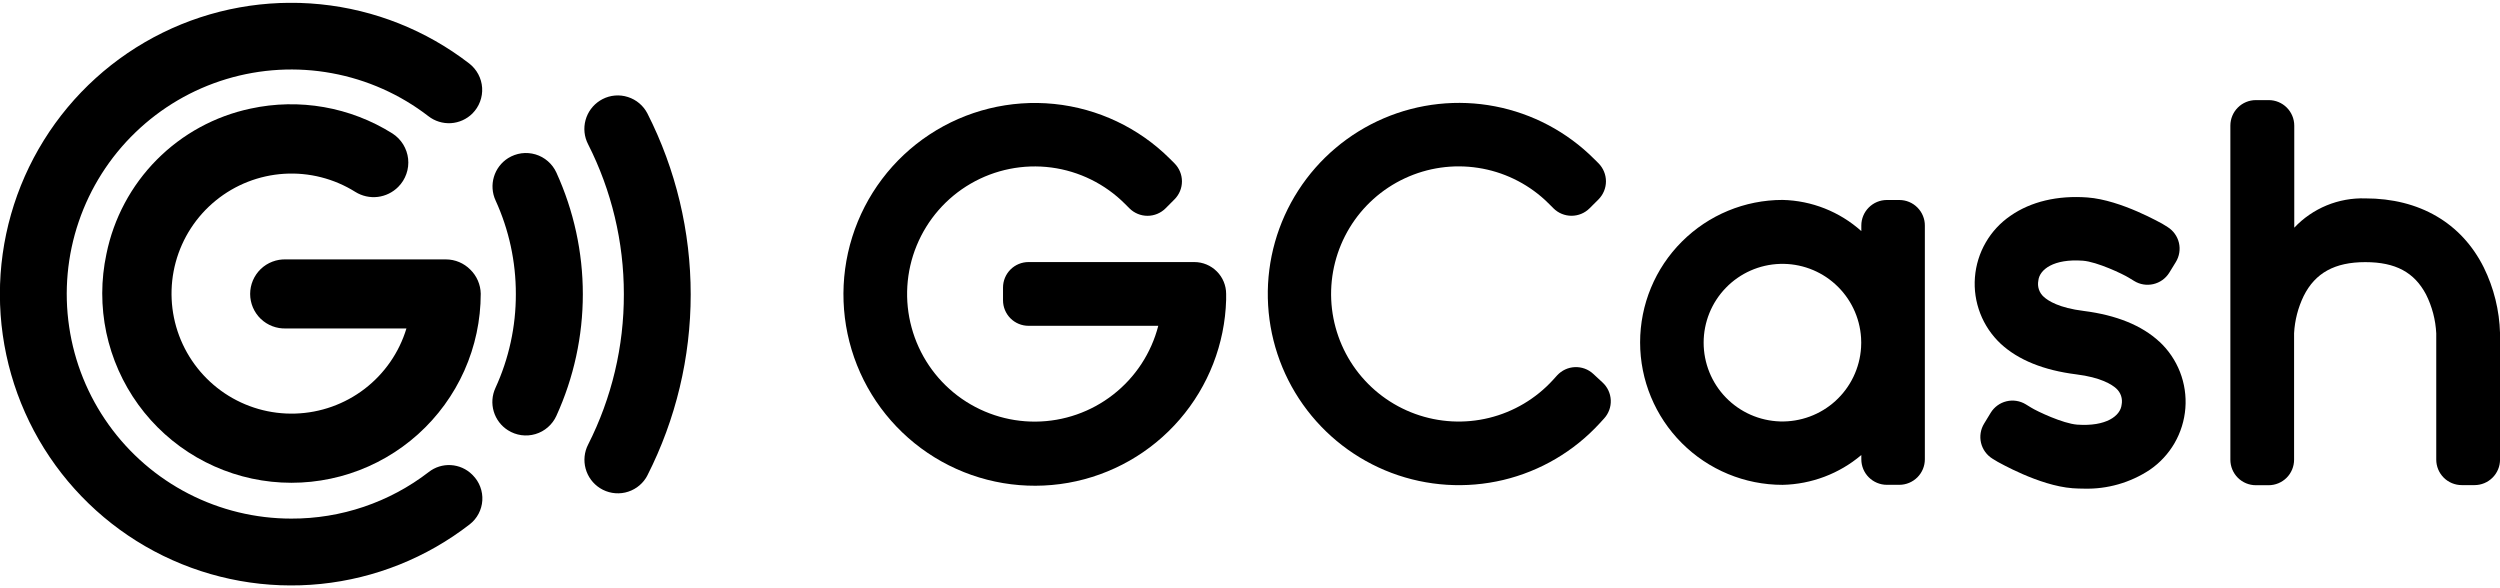 <svg width="68" height="16" viewBox="0 0 68 16" fill="none" xmlns="http://www.w3.org/2000/svg">
<g clip-path="url(#clip0_2248_36813)">
<path d="M32.485 7.128H27.976C27.792 7.128 27.615 7.201 27.485 7.331C27.355 7.462 27.282 7.638 27.282 7.822V8.168C27.282 8.352 27.355 8.528 27.485 8.659C27.615 8.789 27.792 8.862 27.976 8.862H31.505C31.314 9.603 30.884 10.261 30.28 10.732C29.677 11.204 28.935 11.462 28.169 11.468C27.404 11.474 26.658 11.226 26.047 10.764C25.437 10.301 24.997 9.65 24.796 8.911C24.594 8.173 24.642 7.388 24.933 6.68C25.224 5.972 25.74 5.379 26.403 4.995C27.065 4.611 27.836 4.457 28.595 4.556C29.354 4.656 30.059 5.004 30.6 5.546L30.722 5.668C30.852 5.797 31.028 5.87 31.212 5.87C31.396 5.87 31.572 5.797 31.702 5.668L31.946 5.423C32.076 5.293 32.149 5.117 32.149 4.933C32.149 4.75 32.076 4.573 31.946 4.443L31.824 4.321C30.976 3.475 29.862 2.948 28.671 2.827C27.479 2.707 26.282 3.001 25.282 3.66C24.282 4.319 23.54 5.303 23.181 6.446C22.822 7.588 22.868 8.82 23.311 9.933C23.754 11.045 24.568 11.971 25.614 12.554C26.66 13.137 27.875 13.341 29.055 13.133C30.234 12.924 31.306 12.315 32.088 11.408C32.871 10.501 33.317 9.353 33.351 8.155C33.351 8.102 33.351 8.048 33.351 7.994C33.351 7.765 33.26 7.544 33.097 7.382C32.935 7.219 32.715 7.128 32.485 7.128Z" fill="#002CB8" style="fill:#002CB8;fill:color(display-p3 0 0.172 0.722);fill-opacity:1;"/>
<path d="M43.335 10.168C43.2 10.043 43.02 9.978 42.837 9.986C42.653 9.993 42.48 10.074 42.355 10.209L42.239 10.337C41.775 10.844 41.172 11.202 40.505 11.366C39.839 11.53 39.138 11.492 38.493 11.258C37.847 11.024 37.286 10.604 36.879 10.05C36.473 9.497 36.24 8.835 36.209 8.149C36.179 7.463 36.353 6.784 36.709 6.196C37.065 5.609 37.587 5.141 38.209 4.851C38.832 4.56 39.526 4.461 40.205 4.566C40.883 4.67 41.516 4.974 42.022 5.438C42.065 5.477 42.106 5.516 42.145 5.557L42.255 5.667C42.385 5.797 42.562 5.869 42.745 5.869C42.929 5.869 43.105 5.797 43.235 5.667L43.48 5.423C43.609 5.292 43.682 5.116 43.682 4.933C43.682 4.749 43.609 4.573 43.48 4.442L43.357 4.32C42.623 3.587 41.687 3.09 40.668 2.893C39.649 2.696 38.594 2.809 37.64 3.217C36.686 3.625 35.875 4.309 35.313 5.181C34.751 6.053 34.462 7.074 34.485 8.111C34.508 9.149 34.84 10.155 35.44 11.002C36.04 11.849 36.879 12.497 37.85 12.863C38.822 13.229 39.88 13.295 40.889 13.055C41.899 12.814 42.813 12.276 43.514 11.511L43.631 11.383C43.755 11.248 43.821 11.069 43.813 10.885C43.805 10.701 43.725 10.528 43.589 10.403L43.335 10.168Z" fill="#002CB8" style="fill:#002CB8;fill:color(display-p3 0 0.172 0.722);fill-opacity:1;"/>
<path d="M51.662 5.44H51.322C51.138 5.44 50.962 5.513 50.831 5.644C50.701 5.774 50.628 5.95 50.628 6.134V6.286C50.038 5.757 49.278 5.456 48.486 5.438C47.458 5.438 46.473 5.846 45.746 6.573C45.019 7.299 44.611 8.285 44.611 9.313C44.611 10.34 45.019 11.326 45.746 12.053C46.473 12.78 47.458 13.188 48.486 13.188C49.272 13.171 50.028 12.885 50.628 12.377V12.492C50.628 12.677 50.701 12.853 50.831 12.983C50.962 13.113 51.138 13.187 51.322 13.187H51.662C51.846 13.187 52.023 13.113 52.153 12.983C52.283 12.853 52.356 12.677 52.356 12.492V6.137C52.357 6.046 52.339 5.955 52.304 5.871C52.27 5.786 52.218 5.709 52.154 5.645C52.09 5.58 52.013 5.528 51.928 5.493C51.844 5.458 51.754 5.44 51.662 5.44ZM50.621 9.455C50.586 10.011 50.336 10.531 49.924 10.906C49.513 11.28 48.971 11.48 48.415 11.463C47.858 11.445 47.33 11.212 46.943 10.812C46.555 10.412 46.339 9.877 46.339 9.32C46.339 8.764 46.555 8.229 46.943 7.829C47.33 7.429 47.858 7.195 48.415 7.178C48.971 7.16 49.513 7.36 49.924 7.735C50.336 8.11 50.586 8.63 50.621 9.186C50.627 9.275 50.627 9.365 50.621 9.455Z" fill="#002CB8" style="fill:#002CB8;fill:color(display-p3 0 0.172 0.722);fill-opacity:1;"/>
<path d="M67.559 7.275C66.954 6.063 65.809 5.396 64.336 5.396C63.976 5.385 63.617 5.45 63.284 5.587C62.951 5.725 62.651 5.931 62.404 6.193V3.417C62.404 3.233 62.33 3.056 62.2 2.926C62.07 2.796 61.894 2.723 61.709 2.723H61.36C61.175 2.723 60.999 2.796 60.869 2.926C60.739 3.056 60.666 3.233 60.666 3.417V12.504C60.666 12.688 60.739 12.865 60.869 12.995C60.999 13.125 61.175 13.198 61.36 13.198H61.705C61.889 13.198 62.066 13.125 62.196 12.995C62.326 12.865 62.399 12.688 62.399 12.504V9.063C62.418 8.711 62.507 8.367 62.66 8.051C62.973 7.423 63.507 7.13 64.335 7.13C65.162 7.13 65.67 7.408 65.988 8.009C66.153 8.338 66.248 8.699 66.266 9.067V12.501C66.266 12.685 66.339 12.862 66.469 12.992C66.599 13.122 66.776 13.195 66.96 13.195H67.307C67.491 13.195 67.667 13.122 67.797 12.992C67.928 12.862 68.001 12.685 68.001 12.501V9.064C67.984 8.443 67.833 7.832 67.559 7.275Z" fill="#002CB8" style="fill:#002CB8;fill:color(display-p3 0 0.172 0.722);fill-opacity:1;"/>
<path d="M58.732 9.291C58.254 8.85 57.565 8.571 56.68 8.458C56.003 8.375 55.708 8.181 55.592 8.075C55.53 8.021 55.484 7.951 55.458 7.873C55.432 7.795 55.427 7.712 55.443 7.631C55.474 7.331 55.86 7.033 56.652 7.091C57.04 7.119 57.746 7.456 57.902 7.553L58.05 7.643C58.206 7.739 58.392 7.769 58.57 7.728C58.748 7.687 58.902 7.578 59 7.424L59.182 7.128C59.278 6.972 59.309 6.784 59.267 6.605C59.225 6.427 59.114 6.272 58.958 6.175L58.811 6.084C58.8 6.084 57.7 5.44 56.78 5.371C55.965 5.311 55.241 5.483 54.687 5.868C54.41 6.057 54.179 6.306 54.012 6.596C53.844 6.886 53.744 7.21 53.718 7.545C53.692 7.879 53.742 8.214 53.863 8.527C53.984 8.839 54.174 9.12 54.419 9.35C54.896 9.791 55.586 10.071 56.471 10.182C57.148 10.266 57.442 10.46 57.559 10.564C57.62 10.619 57.667 10.688 57.693 10.766C57.719 10.844 57.724 10.928 57.708 11.008C57.677 11.31 57.291 11.607 56.498 11.55C56.111 11.521 55.404 11.185 55.249 11.088L55.1 10.997C54.944 10.902 54.755 10.872 54.577 10.915C54.398 10.958 54.244 11.07 54.148 11.226L53.968 11.522C53.872 11.679 53.842 11.867 53.884 12.046C53.927 12.225 54.039 12.379 54.195 12.476L54.344 12.566C54.355 12.566 55.454 13.211 56.375 13.28C56.479 13.287 56.584 13.291 56.687 13.291C57.319 13.308 57.941 13.13 58.468 12.783C58.746 12.594 58.978 12.345 59.147 12.054C59.315 11.763 59.416 11.438 59.442 11.103C59.468 10.768 59.418 10.431 59.296 10.118C59.174 9.805 58.983 9.523 58.737 9.294L58.732 9.291Z" fill="#002CB8" style="fill:#002CB8;fill:color(display-p3 0 0.172 0.722);fill-opacity:1;"/>
<path d="M16.969 7.998C16.973 9.421 16.64 10.823 15.997 12.092C15.893 12.294 15.869 12.528 15.929 12.748C15.989 12.967 16.128 13.156 16.321 13.278C16.523 13.406 16.769 13.449 17.003 13.397C17.237 13.345 17.441 13.202 17.57 13C17.585 12.977 17.598 12.953 17.61 12.929C18.384 11.404 18.787 9.718 18.787 8.008C18.787 6.298 18.384 4.612 17.61 3.087C17.5 2.873 17.309 2.712 17.08 2.639C16.85 2.565 16.601 2.586 16.387 2.697L16.318 2.737C16.126 2.859 15.987 3.047 15.927 3.266C15.867 3.486 15.891 3.719 15.995 3.921C16.636 5.185 16.969 6.582 16.969 7.998Z" fill="#51C1FF" style="fill:#51C1FF;fill:color(display-p3 0.318 0.757 1);fill-opacity:1;"/>
<path d="M14.031 8C14.033 8.881 13.843 9.753 13.475 10.554C13.383 10.754 13.367 10.982 13.43 11.193C13.493 11.404 13.63 11.586 13.817 11.703C13.927 11.773 14.05 11.818 14.179 11.836C14.308 11.854 14.439 11.844 14.564 11.807C14.689 11.77 14.804 11.707 14.902 11.621C15 11.536 15.079 11.43 15.133 11.312C15.607 10.273 15.853 9.144 15.853 8.002C15.853 6.86 15.607 5.732 15.133 4.693C15.079 4.575 15 4.47 14.902 4.385C14.805 4.3 14.69 4.237 14.566 4.2C14.441 4.163 14.311 4.153 14.182 4.17C14.054 4.188 13.931 4.233 13.821 4.301C13.634 4.419 13.497 4.6 13.434 4.812C13.371 5.023 13.387 5.251 13.479 5.451C13.845 6.251 14.033 7.12 14.031 8Z" fill="#51C1FF" style="fill:#51C1FF;fill:color(display-p3 0.318 0.757 1);fill-opacity:1;"/>
<path d="M7.922 14.106C6.951 14.106 5.994 13.874 5.13 13.43C4.266 12.986 3.521 12.342 2.956 11.552C2.391 10.763 2.022 9.849 1.881 8.889C1.739 7.928 1.828 6.947 2.142 6.028C2.455 5.109 2.983 4.277 3.682 3.603C4.381 2.928 5.23 2.43 6.16 2.15C7.09 1.87 8.073 1.815 9.028 1.991C9.983 2.166 10.883 2.567 11.652 3.16C11.827 3.296 12.044 3.363 12.265 3.35C12.486 3.336 12.694 3.242 12.85 3.087C12.941 2.995 13.012 2.886 13.057 2.765C13.103 2.645 13.122 2.516 13.114 2.387C13.106 2.259 13.07 2.133 13.009 2.019C12.949 1.906 12.865 1.806 12.763 1.727C11.59 0.822 10.187 0.264 8.713 0.116C7.238 -0.032 5.752 0.236 4.423 0.89C3.094 1.544 1.974 2.558 1.192 3.816C0.41 5.074 -0.004 6.526 -0.003 8.008C-0.001 9.49 0.415 10.941 1.2 12.198C1.985 13.454 3.106 14.466 4.437 15.117C5.768 15.768 7.254 16.034 8.728 15.883C10.202 15.732 11.604 15.171 12.775 14.263C12.875 14.185 12.958 14.087 13.017 13.975C13.076 13.863 13.111 13.74 13.119 13.614C13.127 13.487 13.108 13.361 13.063 13.242C13.019 13.124 12.949 13.016 12.86 12.926L12.841 12.907C12.686 12.754 12.481 12.664 12.264 12.651C12.047 12.638 11.833 12.705 11.662 12.839C10.591 13.665 9.275 14.111 7.922 14.106Z" fill="#007CFF" style="fill:#007CFF;fill:color(display-p3 0 0.486 1);fill-opacity:1;"/>
<path d="M12.793 7.334C12.618 7.157 12.381 7.057 12.132 7.056H7.78C7.654 7.051 7.528 7.072 7.41 7.117C7.291 7.162 7.184 7.23 7.092 7.318C7.001 7.406 6.929 7.511 6.879 7.627C6.83 7.743 6.804 7.869 6.804 7.995C6.804 8.122 6.83 8.247 6.879 8.363C6.929 8.479 7.001 8.585 7.092 8.672C7.184 8.76 7.291 8.828 7.41 8.873C7.528 8.918 7.654 8.939 7.78 8.934H11.055C10.857 9.588 10.459 10.162 9.917 10.578C9.375 10.993 8.716 11.228 8.034 11.249C7.351 11.271 6.679 11.078 6.112 10.698C5.545 10.317 5.111 9.769 4.872 9.129C4.633 8.49 4.601 7.791 4.779 7.132C4.958 6.473 5.338 5.887 5.868 5.455C6.397 5.024 7.048 4.769 7.729 4.727C8.411 4.685 9.088 4.858 9.667 5.221C9.848 5.333 10.062 5.381 10.274 5.356C10.486 5.33 10.683 5.234 10.833 5.082C10.932 4.983 11.007 4.863 11.053 4.731C11.1 4.599 11.116 4.458 11.101 4.319C11.086 4.18 11.039 4.046 10.966 3.927C10.892 3.808 10.793 3.707 10.675 3.631C9.526 2.909 8.141 2.666 6.815 2.954C5.848 3.159 4.961 3.642 4.264 4.345C3.568 5.047 3.092 5.938 2.895 6.907C2.744 7.613 2.743 8.342 2.892 9.048C3.042 9.754 3.338 10.421 3.761 11.005C4.184 11.589 4.726 12.078 5.35 12.439C5.975 12.8 6.668 13.027 7.386 13.103C8.103 13.179 8.829 13.103 9.515 12.881C10.201 12.659 10.833 12.294 11.37 11.812C11.906 11.33 12.336 10.74 12.63 10.081C12.924 9.422 13.076 8.709 13.076 7.987C13.071 7.741 12.969 7.506 12.793 7.334Z" fill="#002CB8" style="fill:#002CB8;fill:color(display-p3 0 0.172 0.722);fill-opacity:1;"/>
</g>
<defs>
<clipPath id="clip0_2248_36813">
<rect width="68" height="15.844" fill="white" style="fill:white;fill-opacity:1;" transform="translate(0 0.078)"/>
</clipPath>
</defs>
</svg>

